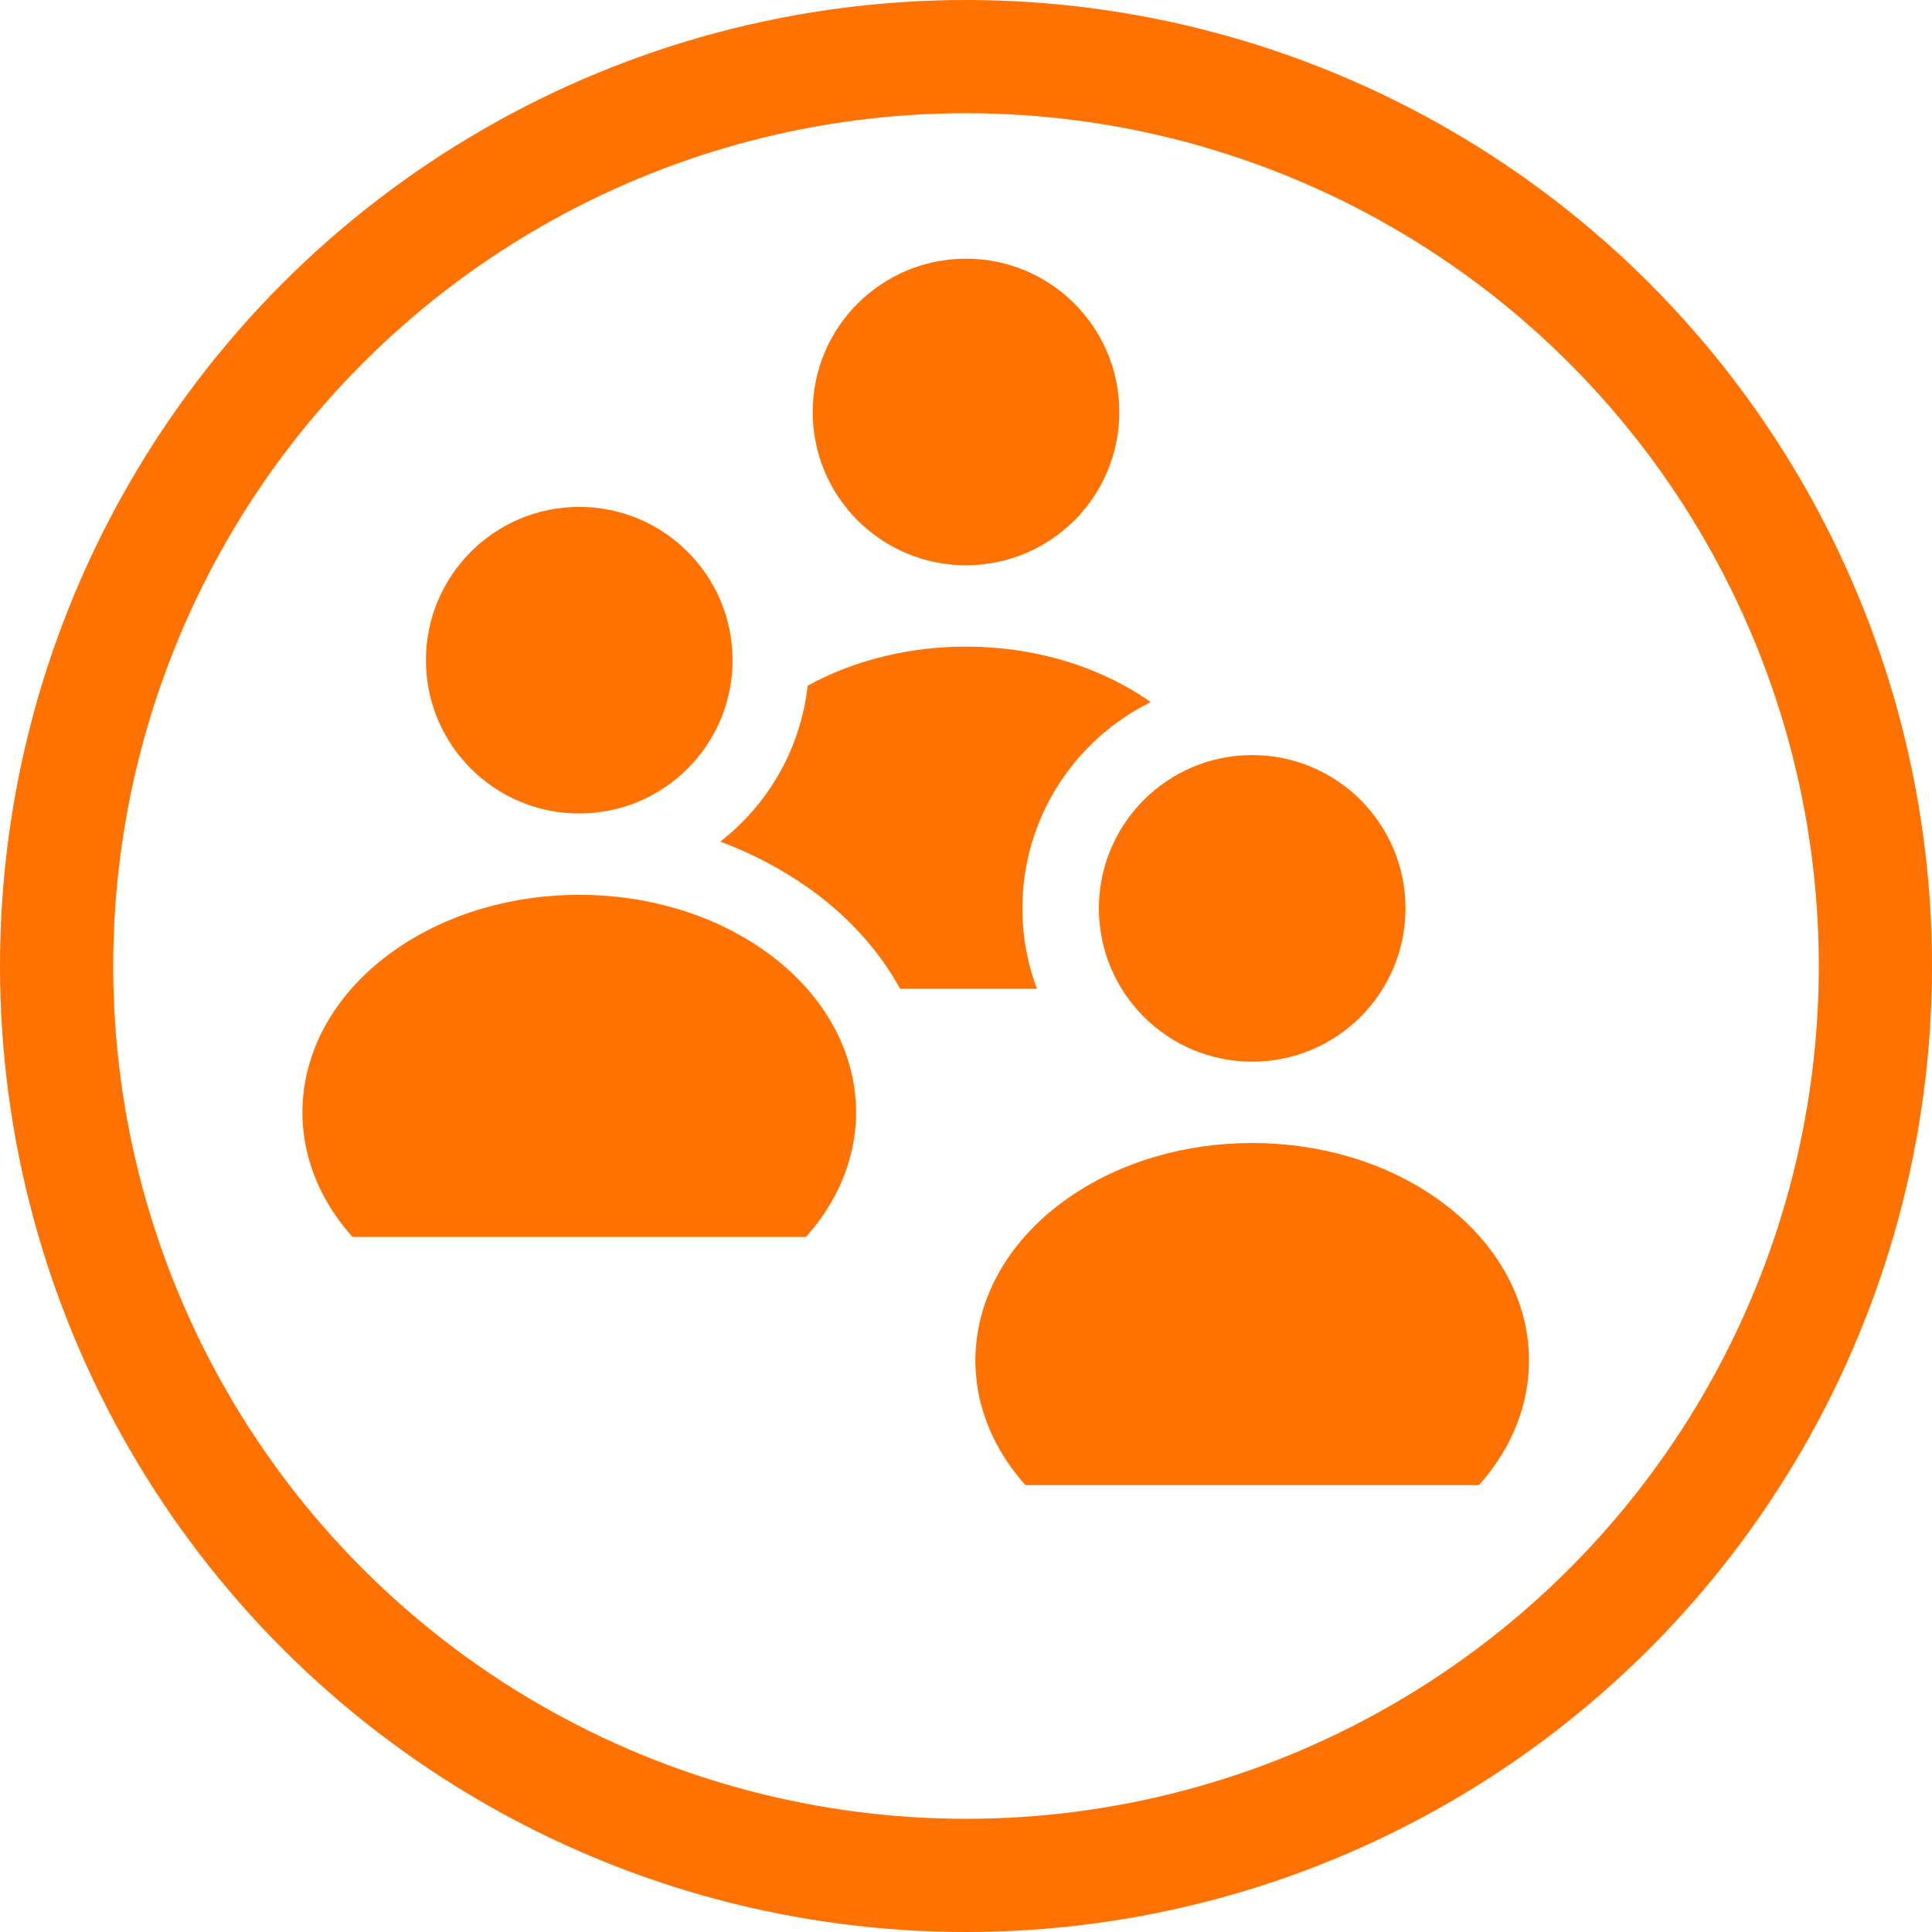 <?xml version="1.0" encoding="UTF-8"?>
<svg version="1.1" viewBox="0 0 1024 1024" xmlns="http://www.w3.org/2000/svg"><circle cx="512" cy="218.36" r="81.25" fill="#ff7100" stop-color="#000000" style="paint-order:fill markers stroke"/><circle cx="663.69" cy="481.46" r="81.25" fill="#ff7100" stop-color="#000000" style="paint-order:fill markers stroke"/><circle cx="307.01" cy="349.91" r="81.25" fill="#ff7100" stop-color="#000000" style="paint-order:fill markers stroke"/><path d="m512 342.71c-29.386 0-58.771 6.905-83.928 20.713-3.704 33.538-21.018 62.971-46.303 82.654 16.165 5.996 31.662 14.008 46.033 24.055 21.011 14.688 37.827 33.187 49.295 53.922h72.445c-4.952-13.261-7.666-27.614-7.666-42.602 0-47.968 27.731-89.454 68.031-109.32-0.128-0.09-0.252-0.182-0.381-0.271-27.802-19.436-62.664-29.152-97.527-29.152z" color="#000000" color-rendering="auto" dominant-baseline="auto" fill="#ff7100" image-rendering="auto" shape-rendering="auto" solid-color="#000000" stop-color="#000000" style="font-feature-settings:normal;font-variant-alternates:normal;font-variant-caps:normal;font-variant-east-asian:normal;font-variant-ligatures:normal;font-variant-numeric:normal;font-variant-position:normal;font-variation-settings:normal;inline-size:0;isolation:auto;mix-blend-mode:normal;paint-order:stroke markers fill;shape-margin:0;shape-padding:0;text-decoration-color:#000000;text-decoration-line:none;text-decoration-style:solid;text-indent:0;text-orientation:mixed;text-transform:none;white-space:normal"/><circle cx="512" cy="512" r="482" fill="none" stop-color="#000000" stroke="#ff7100" stroke-linecap="square" stroke-width="60" style="paint-order:fill markers stroke"/><path d="m427.18 655.61c42.693-47.897 32.959-113.32-22.645-152.19-55.604-38.872-139.45-38.872-195.06 0-55.604 38.872-65.338 104.29-22.645 152.19z" color="#000000" color-rendering="auto" dominant-baseline="auto" fill="#ff7100" image-rendering="auto" shape-rendering="auto" solid-color="#000000" stop-color="#000000" style="font-feature-settings:normal;font-variant-alternates:normal;font-variant-caps:normal;font-variant-east-asian:normal;font-variant-ligatures:normal;font-variant-numeric:normal;font-variant-position:normal;font-variation-settings:normal;inline-size:0;isolation:auto;mix-blend-mode:normal;paint-order:stroke markers fill;shape-margin:0;shape-padding:0;text-decoration-color:#000000;text-decoration-line:none;text-decoration-style:solid;text-indent:0;text-orientation:mixed;text-transform:none;white-space:normal"/><path d="m783.86 787.15c42.693-47.897 32.959-113.32-22.645-152.19-55.604-38.872-139.45-38.872-195.06 0-55.604 38.872-65.338 104.29-22.644 152.19z" color="#000000" color-rendering="auto" dominant-baseline="auto" fill="#ff7100" image-rendering="auto" shape-rendering="auto" solid-color="#000000" stop-color="#000000" style="font-feature-settings:normal;font-variant-alternates:normal;font-variant-caps:normal;font-variant-east-asian:normal;font-variant-ligatures:normal;font-variant-numeric:normal;font-variant-position:normal;font-variation-settings:normal;inline-size:0;isolation:auto;mix-blend-mode:normal;paint-order:stroke markers fill;shape-margin:0;shape-padding:0;text-decoration-color:#000000;text-decoration-line:none;text-decoration-style:solid;text-indent:0;text-orientation:mixed;text-transform:none;white-space:normal"/></svg>
